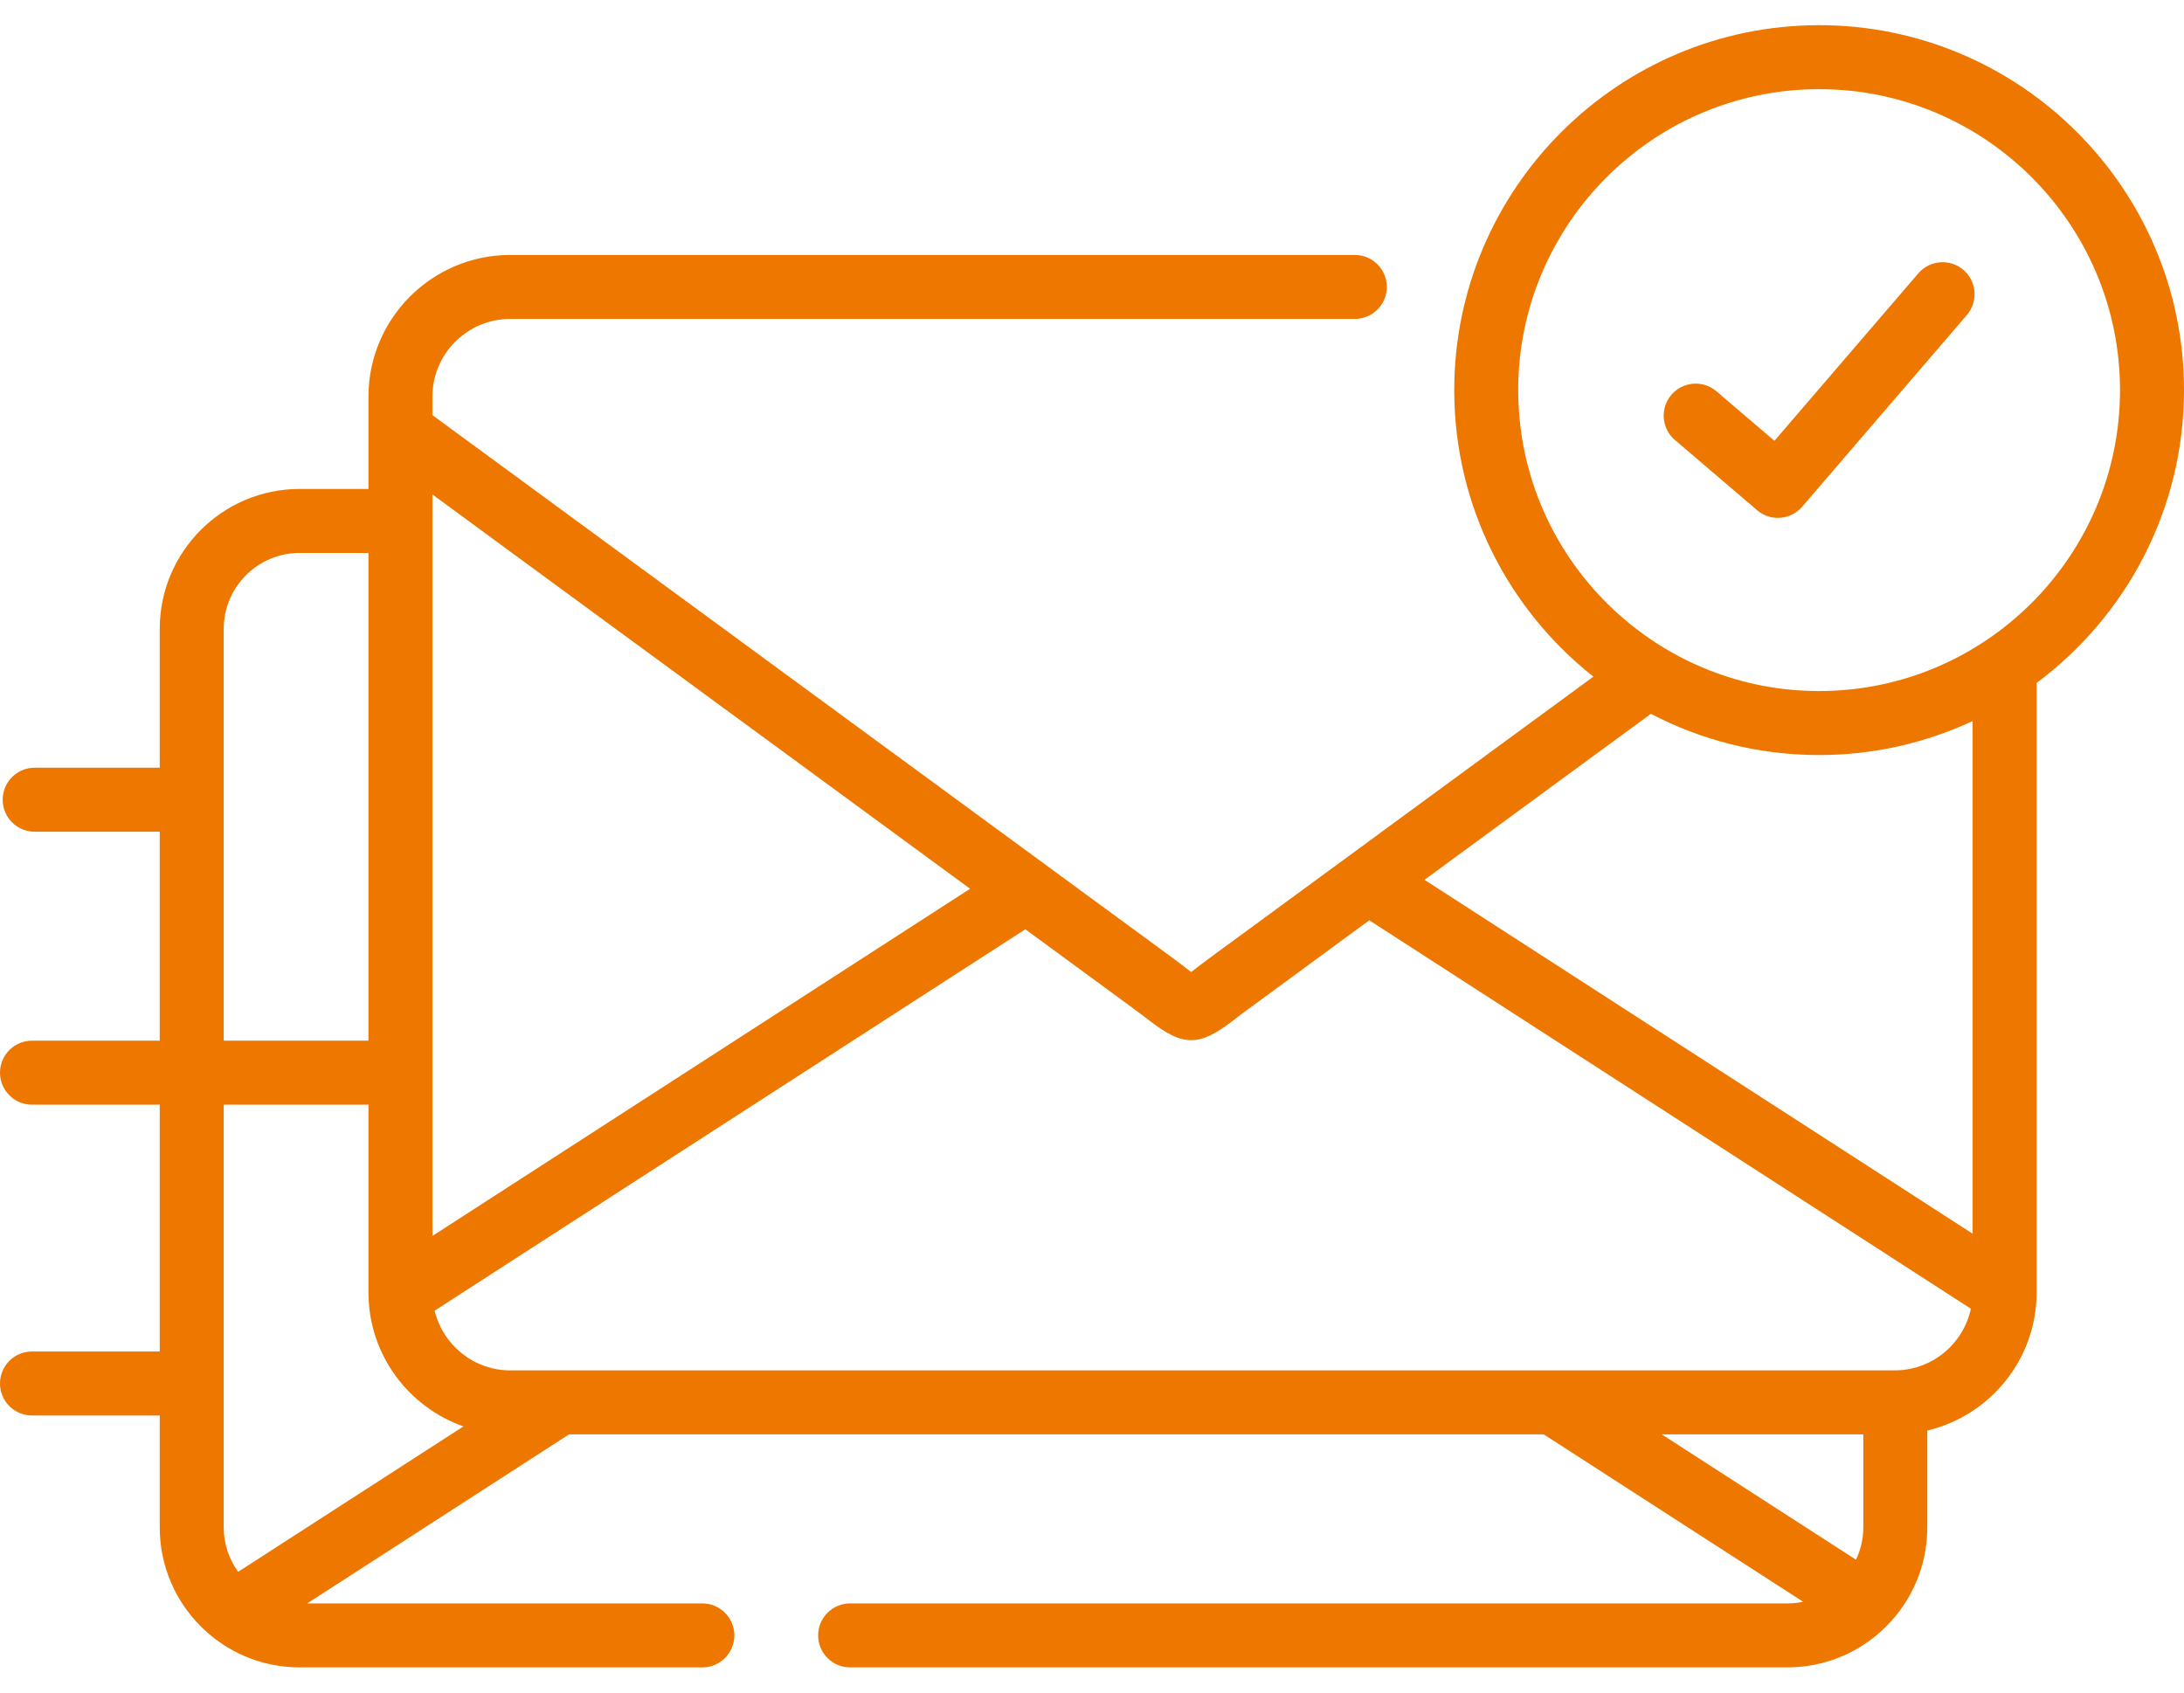 <svg width="80" height="62" viewBox="0 0 80 62" fill="none" xmlns="http://www.w3.org/2000/svg">
<path d="M66.634 0.922C59.266 0.922 53.269 6.919 53.269 14.289C53.269 18.541 55.264 22.336 58.366 24.786L44.355 35.059C44.112 35.237 43.914 35.389 43.748 35.517C43.711 35.547 43.672 35.577 43.633 35.606C43.595 35.577 43.556 35.547 43.519 35.519C43.353 35.391 43.156 35.237 42.914 35.061L15.839 15.206V14.533C15.839 12.961 17.118 11.683 18.689 11.683H49.627C50.274 11.683 50.799 11.158 50.799 10.511C50.799 9.864 50.274 9.339 49.627 9.339H18.689C15.825 9.339 13.496 11.669 13.496 14.533V17.911H10.974C8.149 17.911 5.851 20.212 5.851 23.039V28.122H1.269C0.622 28.122 0.098 28.647 0.098 29.294C0.098 29.942 0.622 30.466 1.269 30.466H5.851V38.121H1.172C0.525 38.121 0 38.646 0 39.293C0 39.94 0.525 40.465 1.172 40.465H5.851V49.506H1.172C0.525 49.506 0 50.031 0 50.678C0 51.325 0.525 51.85 1.172 51.85H5.851V55.95C5.851 58.778 8.149 61.078 10.974 61.078H25.727C26.374 61.078 26.899 60.553 26.899 59.906C26.899 59.259 26.374 58.734 25.727 58.734H11.253L20.846 52.541H56.545L66.049 58.674C65.863 58.713 65.671 58.734 65.474 58.734H31.14C30.492 58.734 29.968 59.259 29.968 59.906C29.968 60.553 30.492 61.078 31.14 61.078H65.474C68.299 61.078 70.597 58.778 70.597 55.95V52.401C72.889 51.86 74.601 49.798 74.601 47.343V25.017C77.875 22.578 80 18.677 80 14.289C80 6.919 74.005 0.922 66.634 0.922ZM15.839 18.113L20.884 21.814L35.535 32.556L15.839 45.274V18.113ZM8.195 23.039C8.195 21.504 9.441 20.255 10.974 20.255H13.496V38.121H8.195V23.039ZM8.723 57.577C8.392 57.119 8.195 56.558 8.195 55.95V40.465H13.496V47.343C13.496 49.609 14.952 51.539 16.977 52.25L8.723 57.577ZM68.253 55.95C68.253 56.374 68.155 56.774 67.986 57.134L60.868 52.541H68.253V55.95ZM69.403 50.198H18.689C17.348 50.198 16.223 49.263 15.921 48.011L37.558 34.04L41.528 36.952C41.752 37.114 41.934 37.256 42.087 37.373C42.716 37.859 43.173 38.102 43.633 38.102C44.091 38.102 44.55 37.859 45.178 37.375C45.331 37.256 45.514 37.116 45.741 36.952L50.156 33.711L72.193 47.94C71.918 49.228 70.772 50.198 69.403 50.198ZM72.257 45.191L52.179 32.228L60.472 26.148C62.317 27.113 64.412 27.658 66.634 27.658C68.642 27.658 70.547 27.21 72.257 26.413V45.191ZM66.634 25.314C65.225 25.314 63.877 25.048 62.636 24.562C61.82 24.245 61.052 23.831 60.344 23.336C57.486 21.342 55.612 18.031 55.612 14.289C55.612 8.211 60.558 3.266 66.634 3.266C72.713 3.266 77.656 8.211 77.656 14.289C77.656 20.369 72.713 25.314 66.634 25.314Z" fill="#EE7700"/>
<path d="M71.921 9.888C71.429 9.466 70.689 9.522 70.268 10.013L64.997 16.148L62.874 14.334C62.382 13.913 61.642 13.971 61.222 14.463C60.801 14.955 60.859 15.695 61.351 16.116L64.363 18.689C64.584 18.878 64.855 18.97 65.124 18.97C65.454 18.97 65.782 18.832 66.013 18.562L72.046 11.54C72.467 11.049 72.412 10.31 71.921 9.888Z" fill="#EE7700"/>
</svg>
